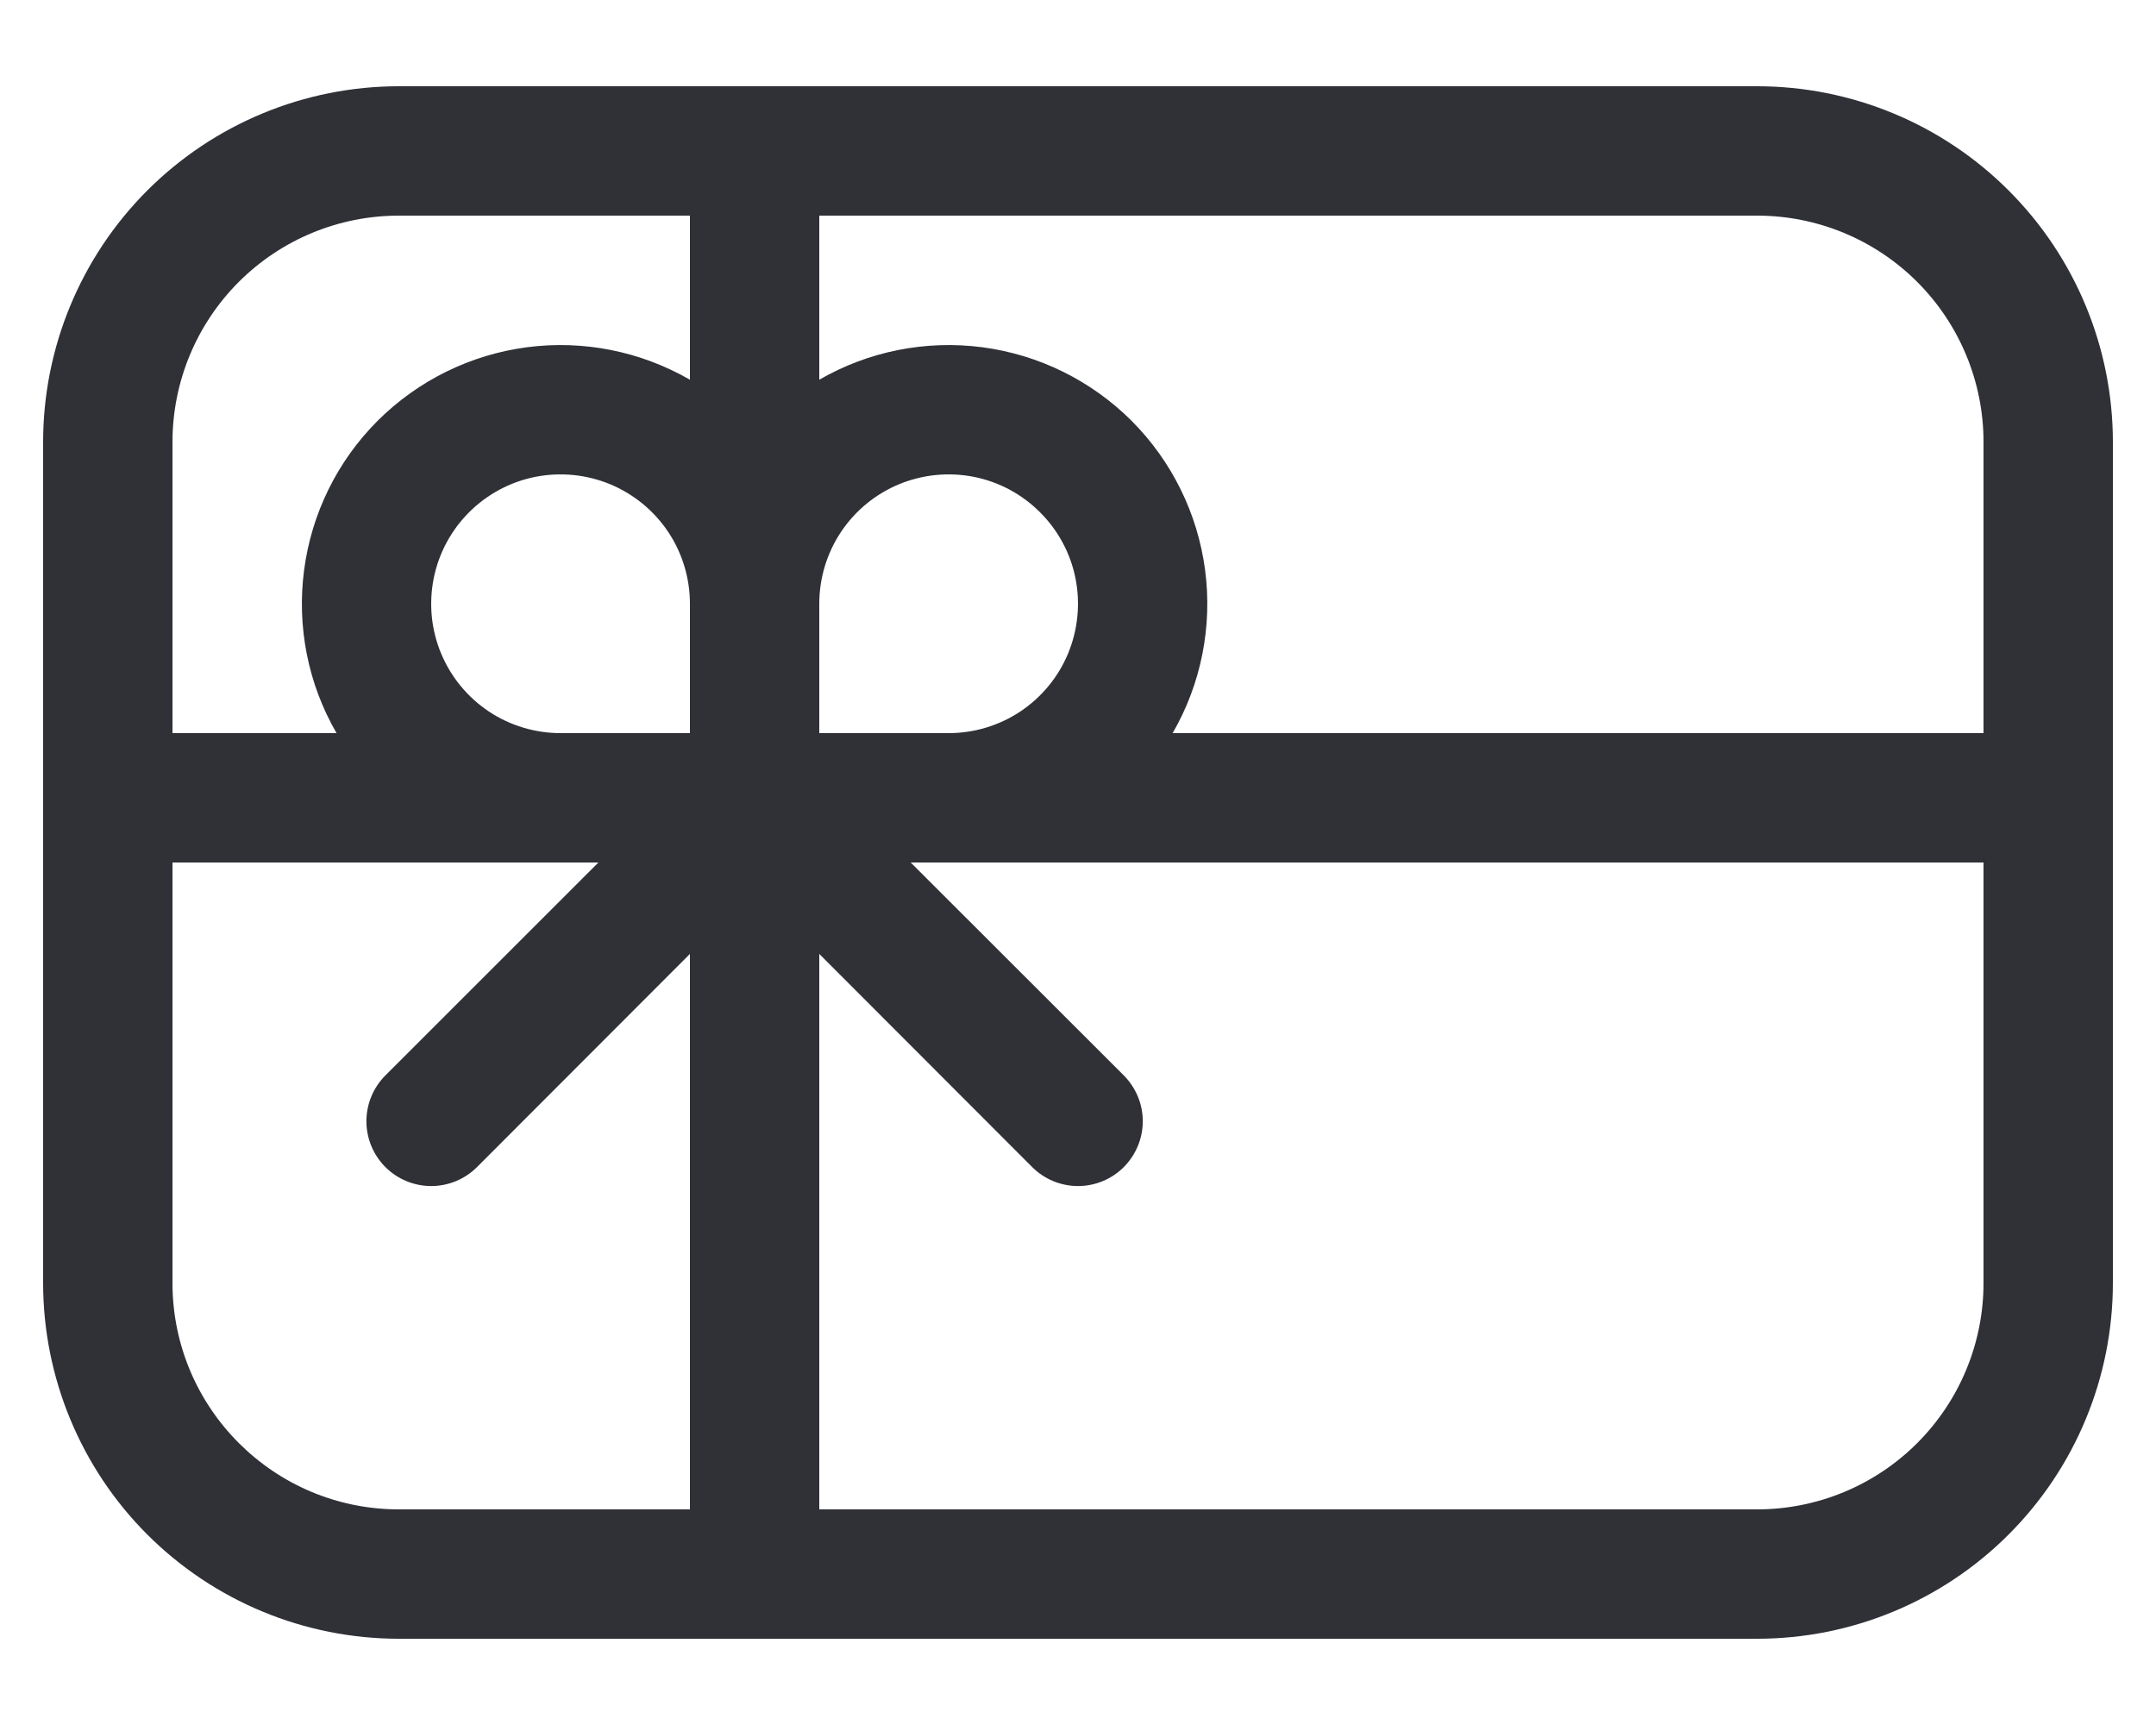 <svg width="20" height="16" viewBox="0 0 20 16" fill="none" xmlns="http://www.w3.org/2000/svg">
<path d="M0.4 4.1C0.4 3.225 0.748 2.385 1.366 1.767C1.985 1.148 2.825 0.8 3.7 0.8H16.3C17.175 0.8 18.015 1.148 18.633 1.767C19.252 2.385 19.6 3.225 19.6 4.1V11.9C19.6 12.775 19.252 13.615 18.633 14.233C18.015 14.852 17.175 15.2 16.3 15.2H3.7C2.825 15.2 1.985 14.852 1.366 14.233C0.748 13.615 0.4 12.775 0.4 11.9V4.1ZM1.6 8V11.9C1.6 13.059 2.541 14 3.7 14H6.4V8.848L4.425 10.825C4.312 10.938 4.159 11.001 4 11.001C3.841 11.001 3.688 10.938 3.575 10.825C3.462 10.712 3.399 10.559 3.399 10.4C3.399 10.241 3.462 10.088 3.575 9.975L5.551 8H1.6ZM3.122 6.8C2.857 6.343 2.752 5.811 2.821 5.287C2.89 4.763 3.129 4.277 3.503 3.903C3.877 3.53 4.363 3.29 4.887 3.221C5.41 3.152 5.942 3.258 6.4 3.522V2H3.7C3.143 2 2.609 2.221 2.215 2.615C1.821 3.009 1.6 3.543 1.6 4.1V6.8H3.122ZM5.2 6.8H6.4V5.6C6.4 5.363 6.33 5.131 6.198 4.933C6.066 4.736 5.878 4.582 5.659 4.491C5.44 4.401 5.199 4.377 4.966 4.423C4.733 4.469 4.519 4.584 4.351 4.752C4.184 4.919 4.069 5.133 4.023 5.366C3.977 5.599 4 5.84 4.091 6.059C4.182 6.279 4.336 6.466 4.533 6.598C4.731 6.73 4.963 6.8 5.2 6.8ZM7.6 5.6V6.8H8.8C9.037 6.8 9.269 6.73 9.467 6.598C9.664 6.466 9.818 6.279 9.909 6.059C9.999 5.84 10.023 5.599 9.977 5.366C9.931 5.133 9.816 4.919 9.648 4.752C9.481 4.584 9.267 4.469 9.034 4.423C8.801 4.377 8.56 4.401 8.341 4.491C8.121 4.582 7.934 4.736 7.802 4.933C7.67 5.131 7.6 5.363 7.6 5.6ZM10.878 6.8H18.4V4.1C18.4 3.543 18.179 3.009 17.785 2.615C17.391 2.221 16.857 2 16.3 2H7.6V3.522C8.057 3.258 8.589 3.152 9.113 3.221C9.637 3.29 10.123 3.53 10.497 3.903C10.87 4.277 11.11 4.763 11.179 5.287C11.248 5.811 11.142 6.343 10.878 6.8ZM8.448 8L10.425 9.975C10.537 10.088 10.601 10.241 10.601 10.4C10.601 10.559 10.537 10.712 10.425 10.825C10.312 10.938 10.159 11.001 10 11.001C9.841 11.001 9.688 10.938 9.575 10.825L7.6 8.848V14H16.3C16.857 14 17.391 13.779 17.785 13.385C18.179 12.991 18.4 12.457 18.4 11.9V8H8.448Z" fill="#2F3137"/>
</svg>
